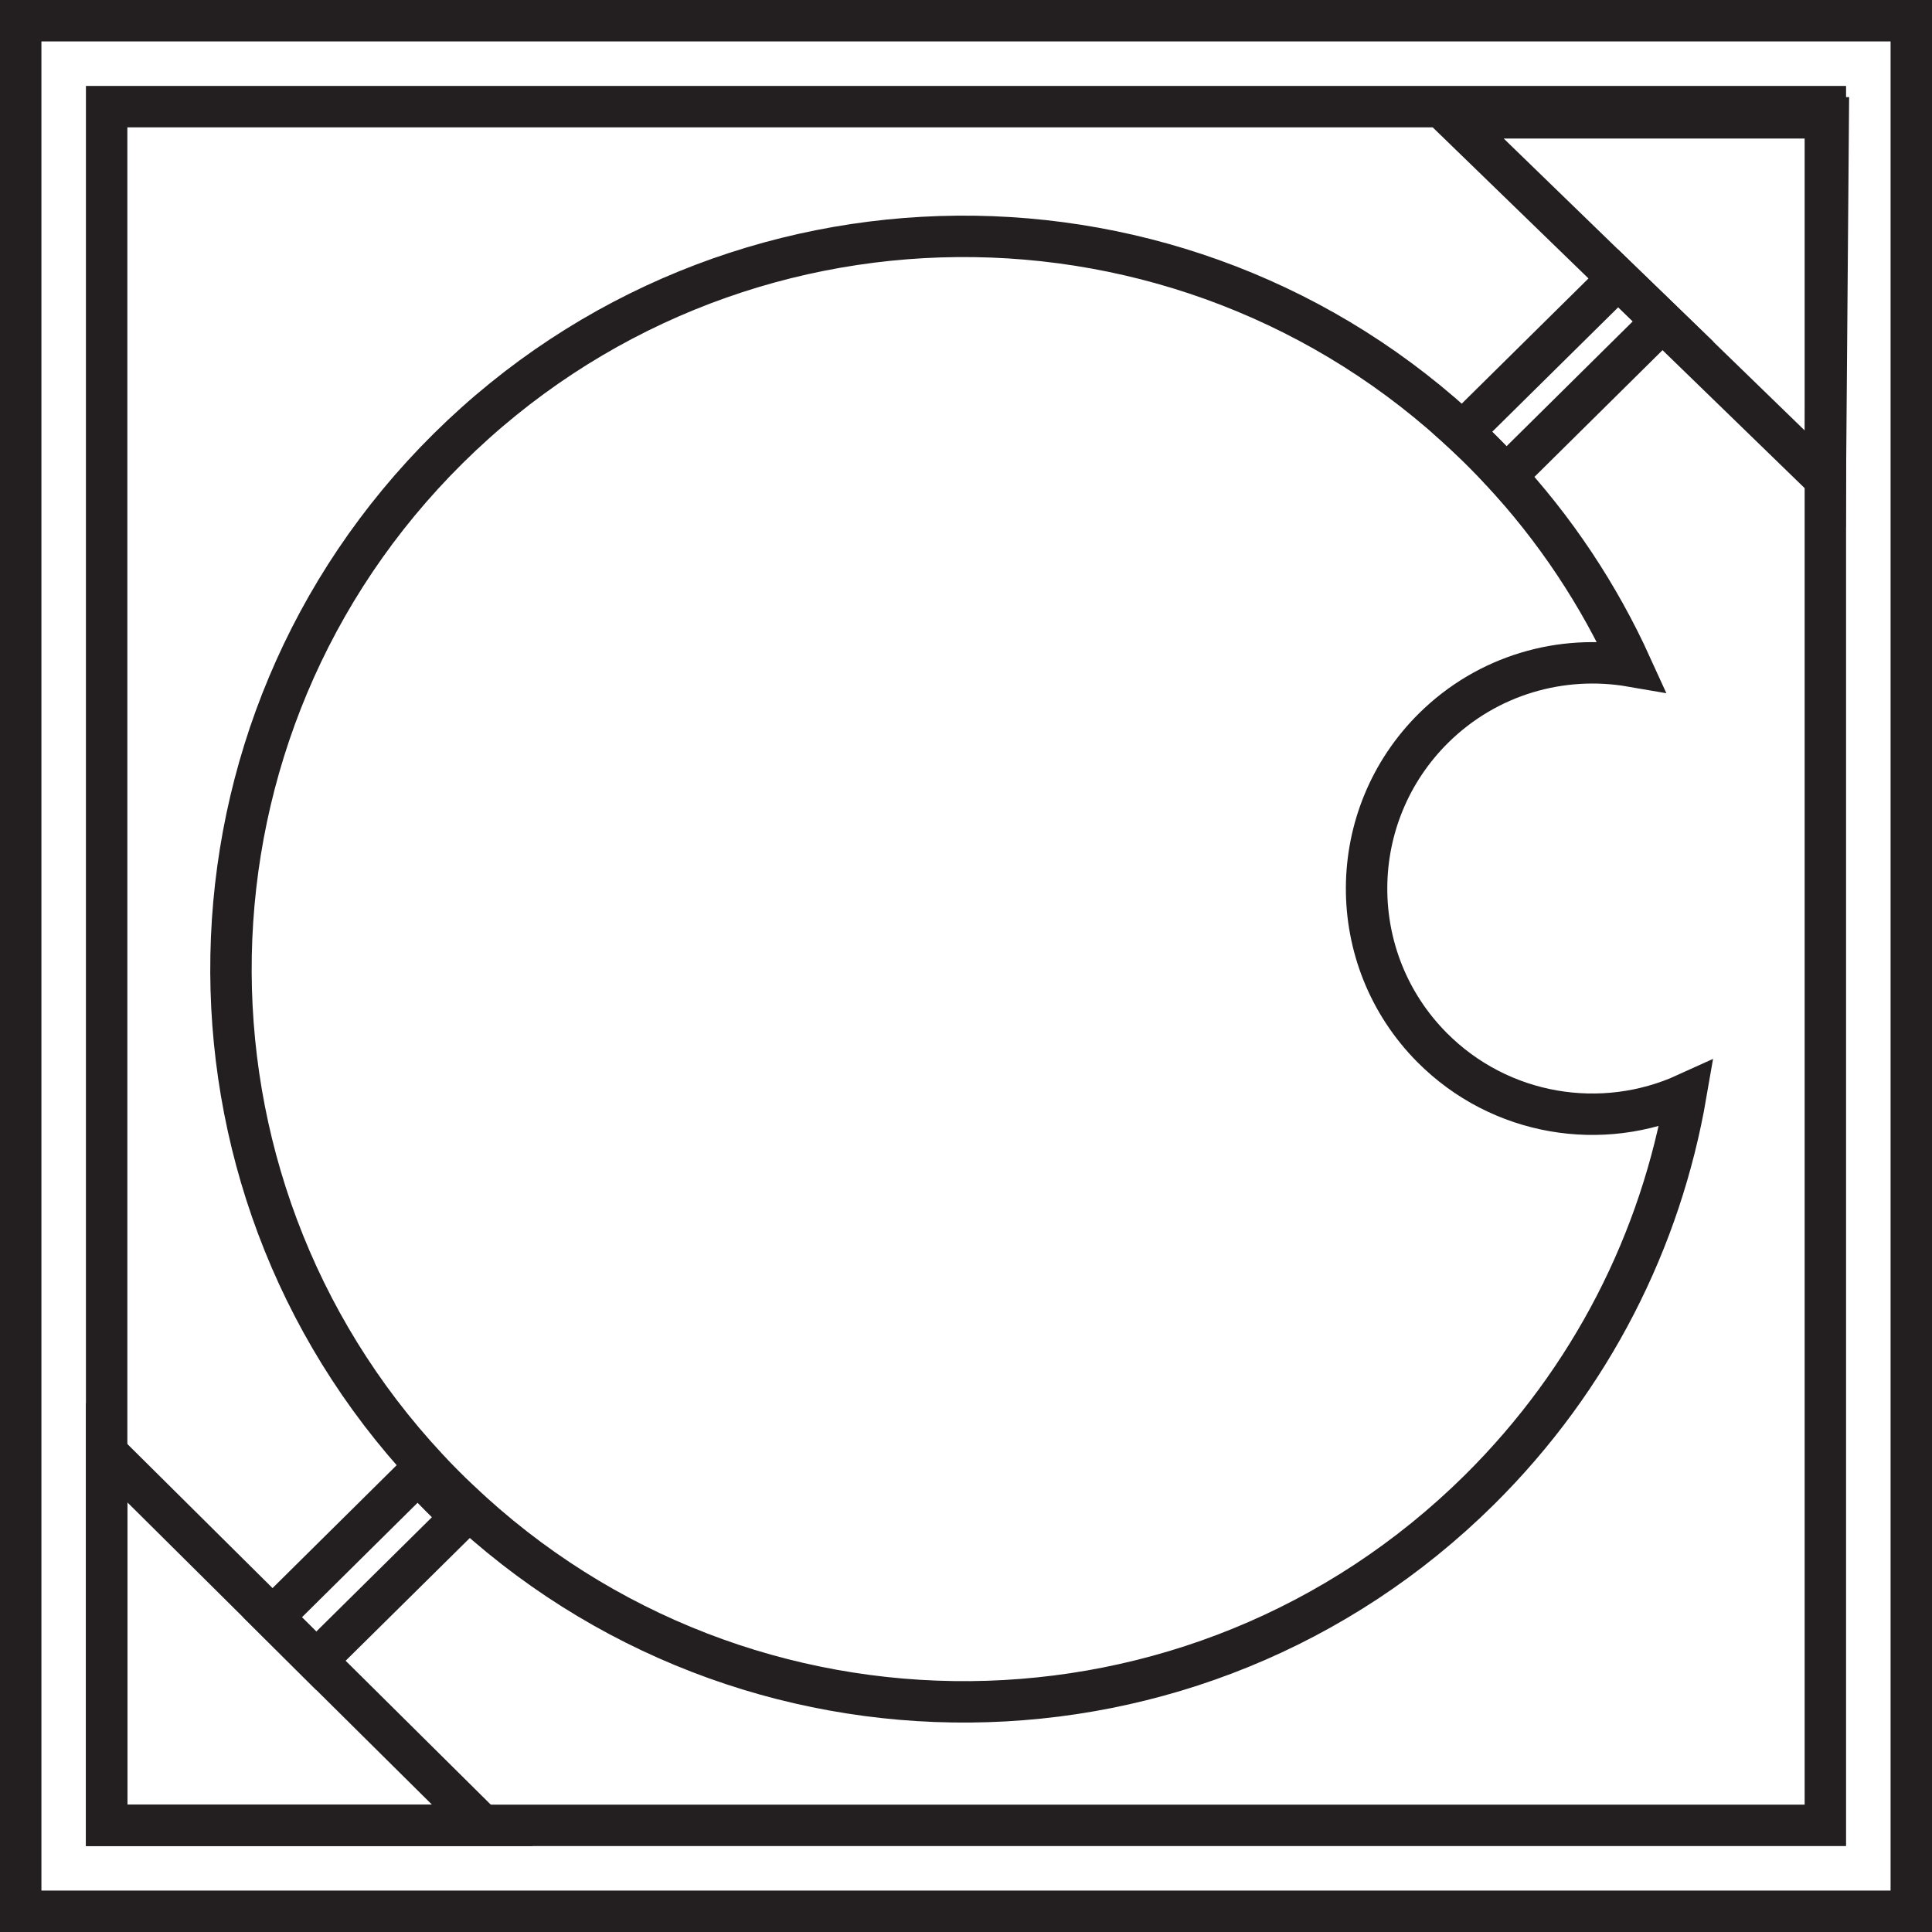 <?xml version="1.0" encoding="UTF-8"?>
<svg id="Layer_2" data-name="Layer 2" xmlns="http://www.w3.org/2000/svg" viewBox="0 0 93.3 93.3">
  <defs>
    <style>
      .cls-1 {
        fill: none;
        stroke: #231f20;
        stroke-miterlimit: 10;
        stroke-width: 2px;
      }
    </style>
  </defs>
  <g id="Layer_1-2" data-name="Layer 1">
    <g>
      <g>
        <path class="cls-1" d="m81.42,52.83c-4.04,1.84-8.96,1.08-12.27-2.25-4.24-4.28-4.2-11.18.08-15.42,2.61-2.58,6.19-3.57,9.55-2.99-1.55-3.41-3.66-6.62-6.34-9.49-.24-.26-.49-.52-.74-.77s-.51-.51-.77-.75c-13.8-13.14-35.64-13.01-49.28.49-13.64,13.5-14,35.34-1,49.27.24.26.49.52.74.77s.51.51.77.75c13.8,13.14,35.64,13.01,49.28-.49,5.44-5.39,8.77-12.1,9.98-19.12Z"/>
        <path class="cls-1" d="m80.28,15.51l-7.55,7.47c-.09-.1-.18-.2-.29-.3-.23-.27-.49-.52-.74-.78-.25-.25-.51-.51-.77-.75-.1-.1-.2-.2-.3-.29l7.51-7.42,2.14,2.07Z"/>
        <path class="cls-1" d="m22.29,73.26l-7.02,6.94-2.11-2.1,7.03-6.96c.33.37.68.73,1.03,1.08s.7.7,1.07,1.04Z"/>
      </g>
      <rect class="cls-1" x="5.15" y="5.15" width="83" height="83"/>
      <polygon class="cls-1" points="23.29 88.15 5.15 88.15 5.15 70.15 13.16 78.1 15.27 80.2 23.29 88.15"/>
      <polygon class="cls-1" points="88.29 5.69 88.15 23.15 80.28 15.51 78.14 13.44 70.15 5.69 88.29 5.69"/>
      <rect class="cls-1" x="1" y="1" width="91.3" height="91.3"/>
    </g>
  </g>
</svg>